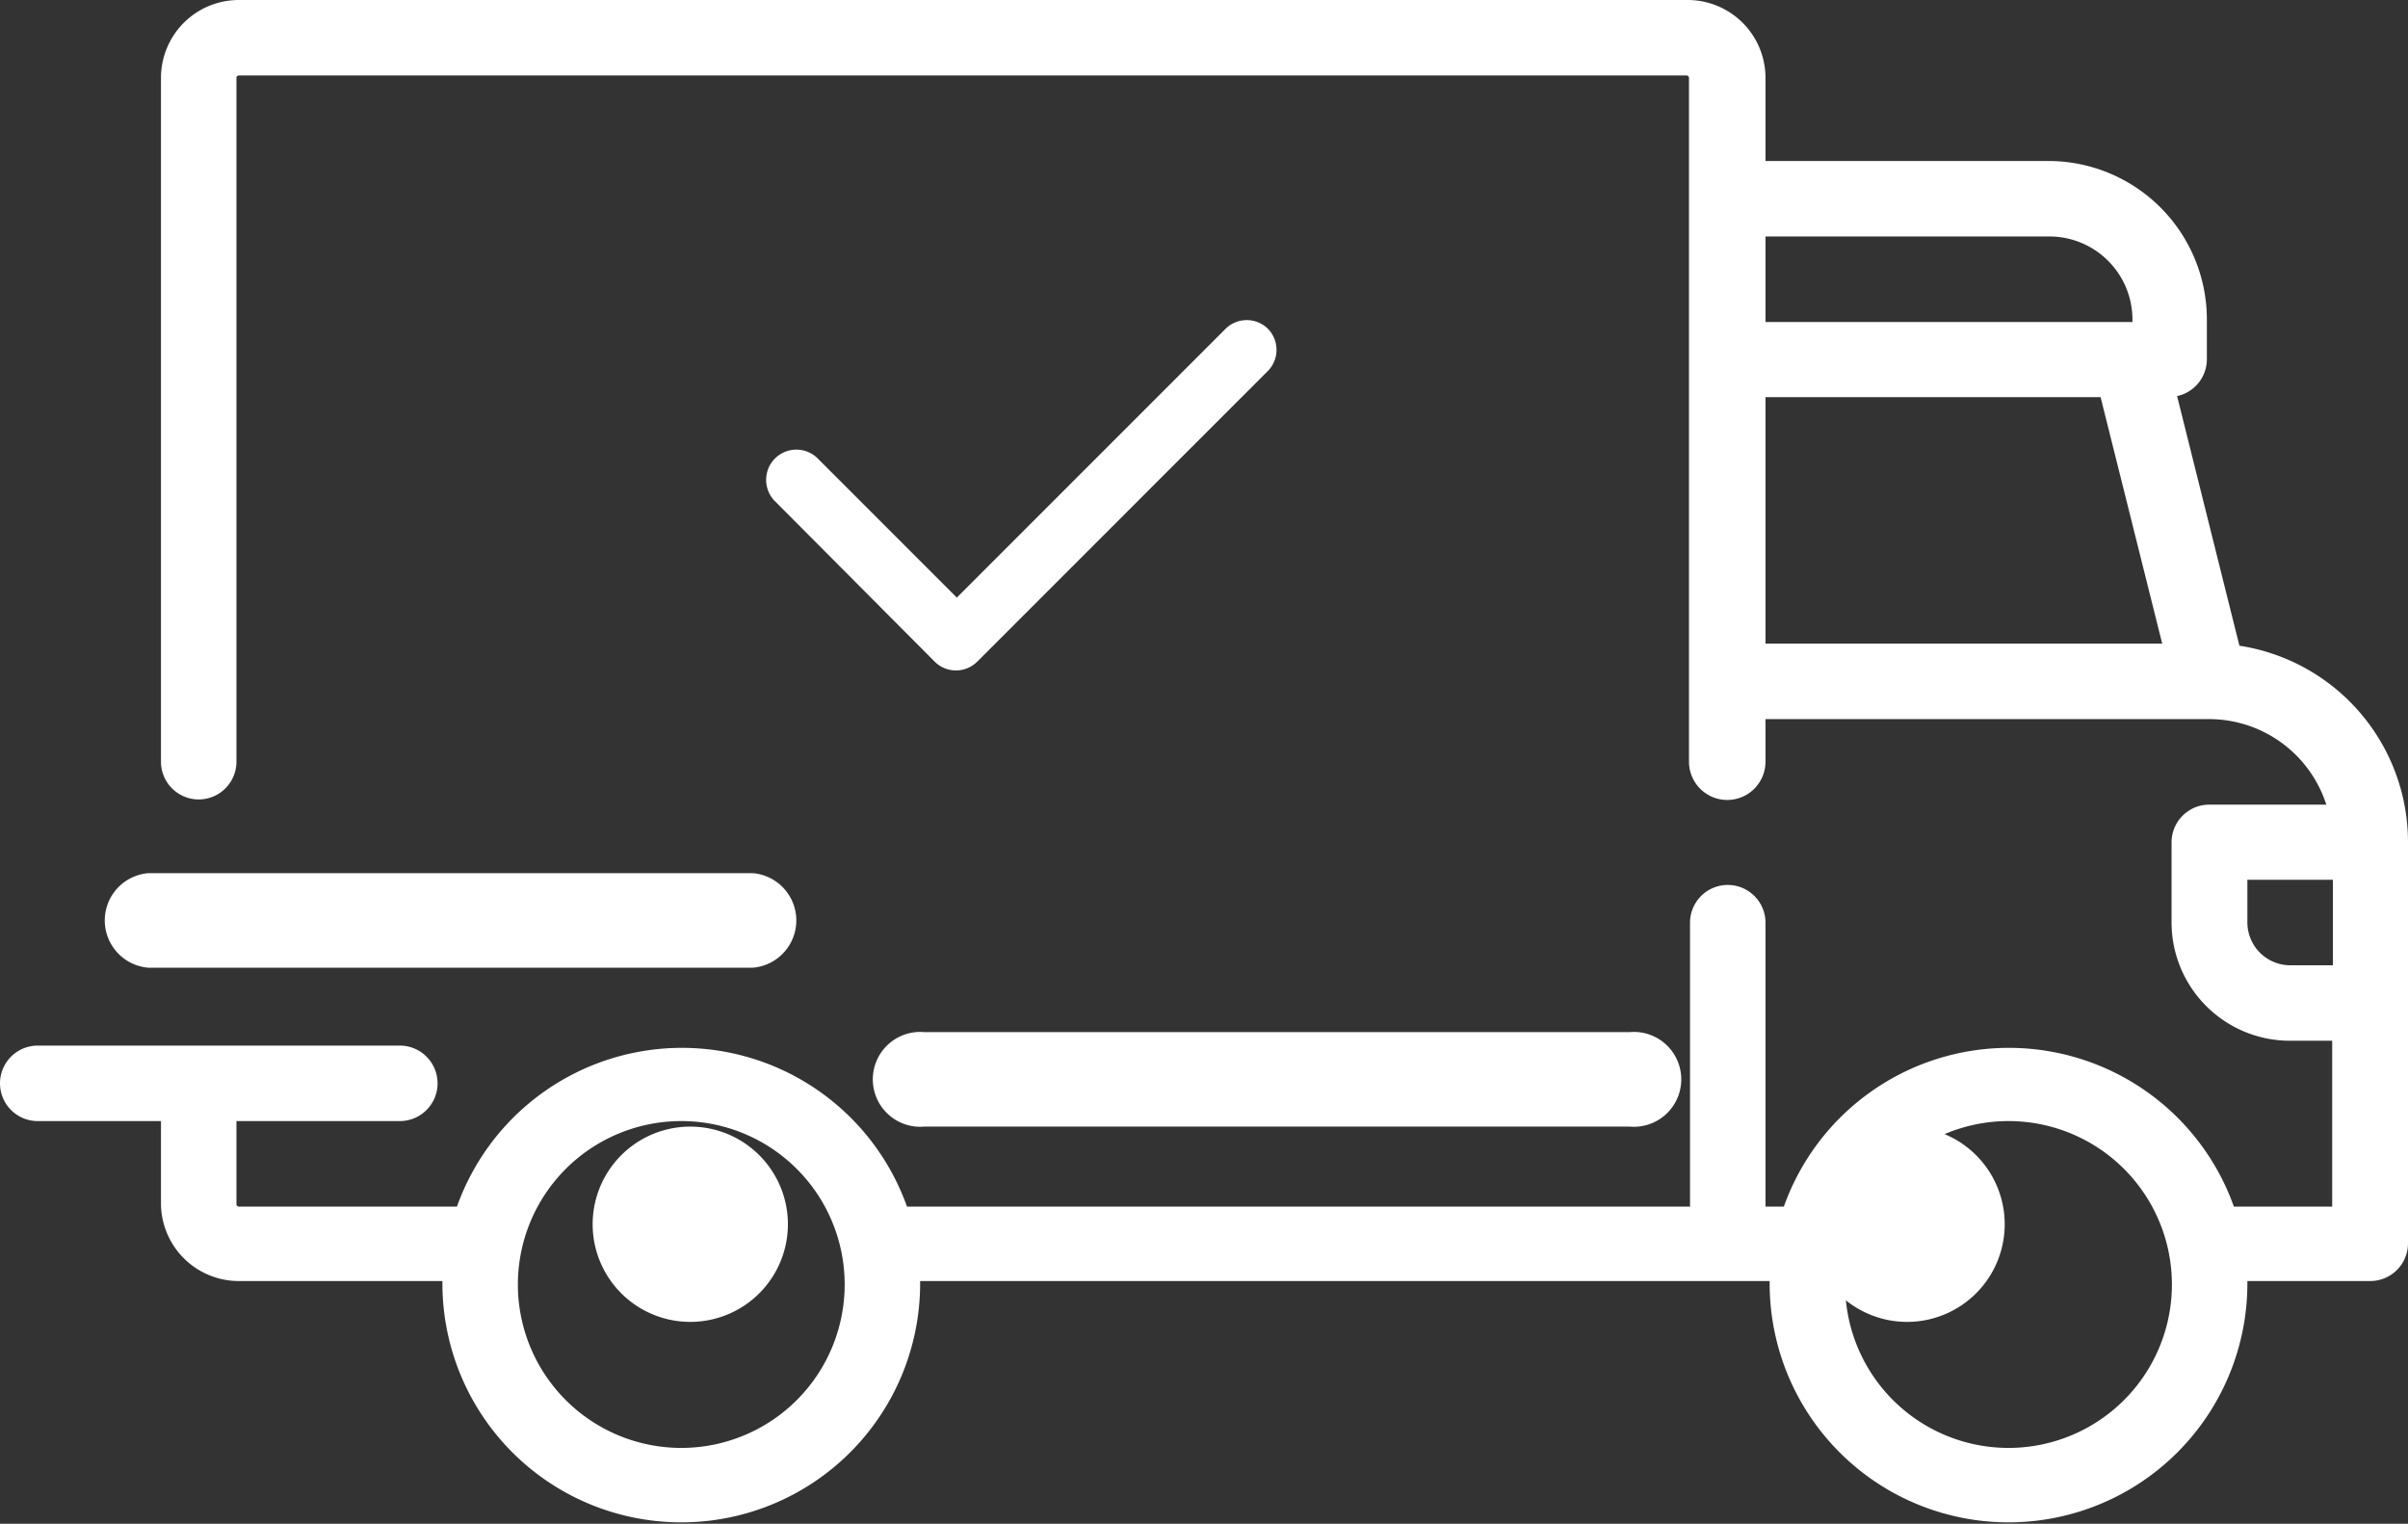 <svg id="Layer_1" data-name="Layer 1" xmlns="http://www.w3.org/2000/svg" viewBox="0 0 69.56 44.01"><rect x="0" y="0" width="69.56" height="44.01" fill="#333333" stroke="none"/><defs><style>.cls-1{fill:#fff;}</style></defs><title>truck-white-inv</title><g id="shipped"><g id="Group_4938" data-name="Group 4938"><g id="Group_4937" data-name="Group 4937"><path id="Path_4687" data-name="Path 4687" class="cls-1" d="M64.69,18.65l-1.8-7.21a1.09,1.09,0,0,0,.86-1.07V9.22a4.58,4.58,0,0,0-4.57-4.57H51V2.25A2.25,2.25,0,0,0,48.73,0H6.9A2.25,2.25,0,0,0,4.65,2.25V22a1.09,1.09,0,0,0,2.18,0V2.25a.07.07,0,0,1,.07-.07H48.72a.07.07,0,0,1,.07.07V22A1.09,1.09,0,0,0,51,22V20.77H63.82a3.56,3.56,0,0,1,3.38,2.47H63.82a1.09,1.09,0,0,0-1.09,1.09v2.32a3.42,3.42,0,0,0,3.41,3.41h1.23v4.79H64.53a6.9,6.9,0,0,0-13,0H51v-8.2a1.09,1.09,0,0,0-2.18,0v8.2H26.2a6.9,6.9,0,0,0-13,0H6.9a.07.07,0,0,1-.07-.07v-2.4h4.72a1.09,1.09,0,1,0,0-2.18H1.09a1.09,1.09,0,1,0,0,2.18H4.65v2.4A2.25,2.25,0,0,0,6.9,37h5.88v.07a6.9,6.9,0,0,0,13.8,0V37H51.12v.07a6.9,6.9,0,0,0,13.8,0V37h3.56a1.09,1.09,0,0,0,1.08-1.09V24.32A5.74,5.74,0,0,0,64.69,18.65ZM51,6.83h8.2a2.4,2.4,0,0,1,2.4,2.4h0V9.3H51Zm0,11.76V11.47h9.68l1.78,7.12ZM19.68,41.82A4.72,4.72,0,1,1,24.4,37.1,4.72,4.72,0,0,1,19.68,41.82Zm38.34,0a4.72,4.72,0,1,1,4.72-4.72A4.72,4.72,0,0,1,58,41.82Zm9.37-13.94H66.15a1.24,1.24,0,0,1-1.23-1.23V25.41h2.47v2.47Z" transform="translate(0 0)"/></g></g><g id="Group_4940" data-name="Group 4940"><g id="Group_4939" data-name="Group 4939"><path id="Path_4688" data-name="Path 4688" class="cls-1" d="M19.94,32.54a2.82,2.82,0,1,0,2.82,2.82A2.82,2.82,0,0,0,19.94,32.54Z" transform="translate(0 0)"/></g></g><g id="Group_4942" data-name="Group 4942"><g id="Group_4941" data-name="Group 4941"><path id="Path_4689" data-name="Path 4689" class="cls-1" d="M55.09,32.54a2.82,2.82,0,1,0,2.82,2.82A2.82,2.82,0,0,0,55.09,32.54Z" transform="translate(0 0)"/></g></g><g id="Group_4944" data-name="Group 4944"><g id="Group_4943" data-name="Group 4943"><path id="Path_4690" data-name="Path 4690" class="cls-1" d="M47.08,29.81H26.7a1.37,1.37,0,1,0,0,2.73H47.08a1.37,1.37,0,1,0,0-2.73Z" transform="translate(0 0)"/></g></g><g id="Group_4946" data-name="Group 4946"><g id="Group_4945" data-name="Group 4945"><path id="Path_4691" data-name="Path 4691" class="cls-1" d="M21.75,25.22H4.28a1.37,1.37,0,0,0,0,2.73H21.75a1.37,1.37,0,0,0,0-2.73Z" transform="translate(0 0)"/></g></g><g id="Group_4948" data-name="Group 4948"><g id="Group_4947" data-name="Group 4947"><path id="Path_4692" data-name="Path 4692" class="cls-1" d="M36.63,9.5a.87.87,0,0,0-1.23,0l-7.76,7.76-4-4a.87.87,0,1,0-1.27,1.2l0,0L27,19.11a.87.87,0,0,0,1.23,0l8.38-8.38A.87.87,0,0,0,36.63,9.5Z" transform="translate(0 0)"/></g></g></g></svg>